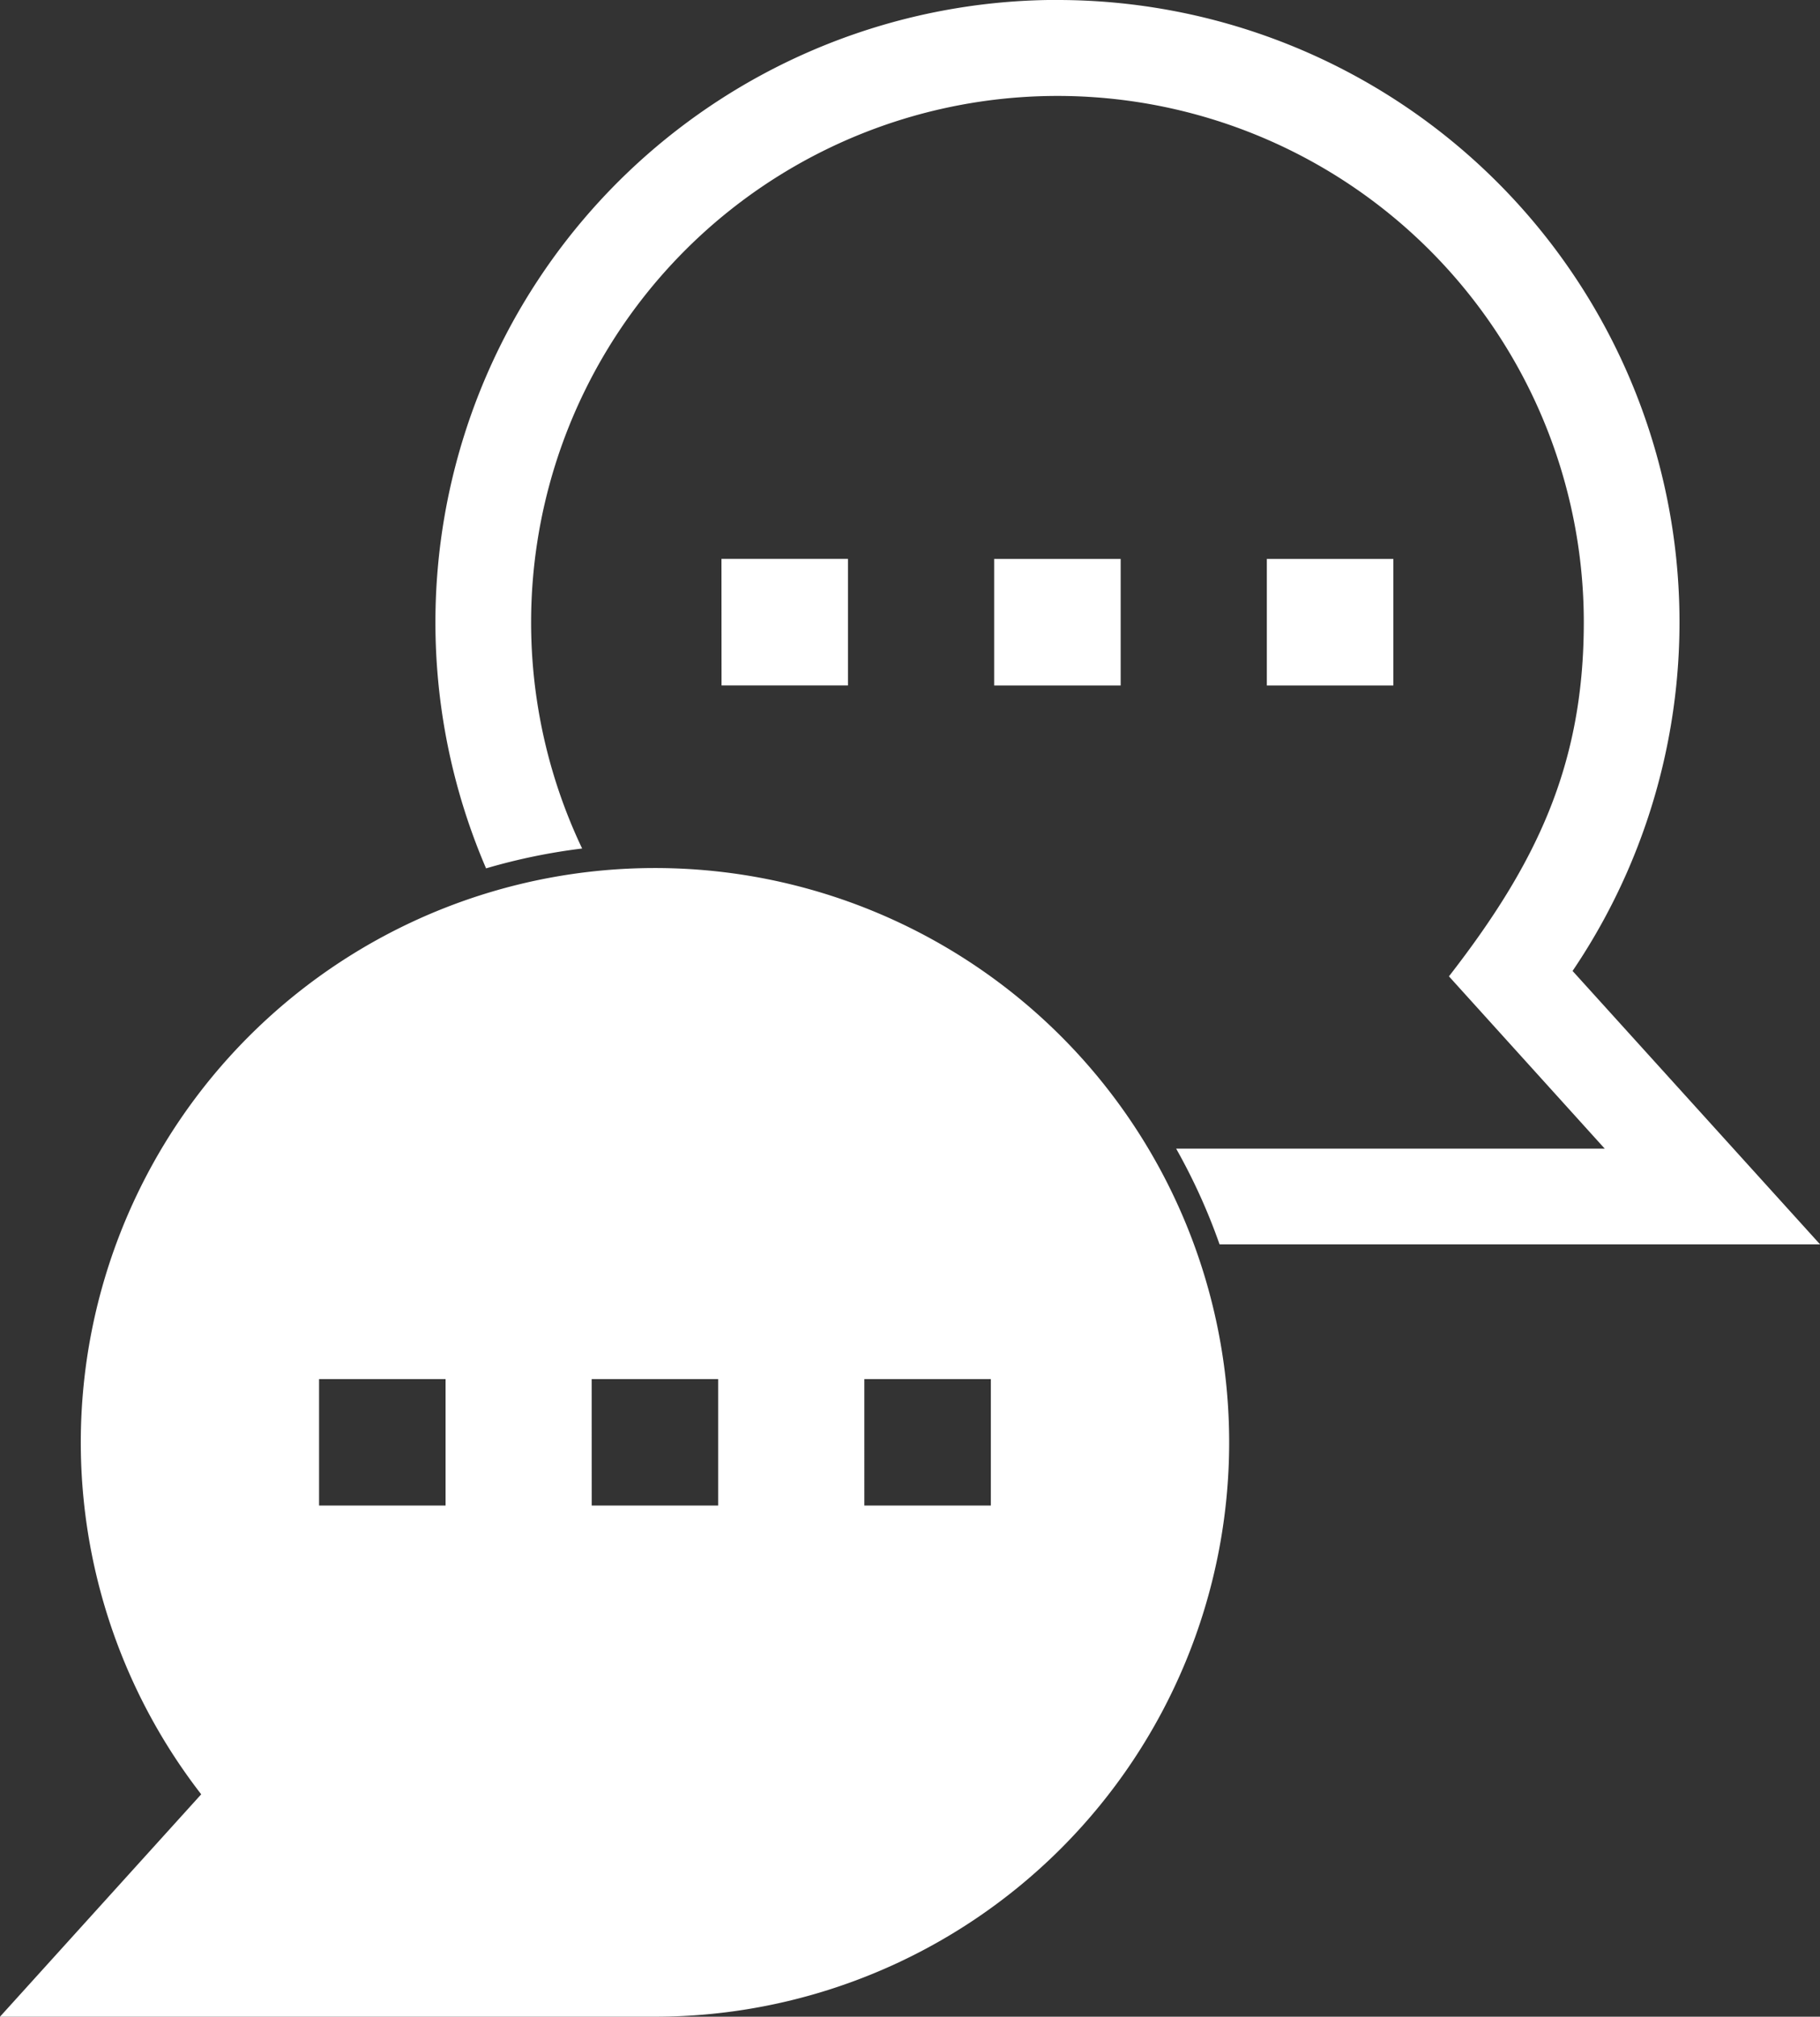 <svg id="noun_Language_2827837" xmlns="http://www.w3.org/2000/svg" width="49.26" height="54.572" viewBox="0 0 49.26 54.572">
  <rect x="0" y="0" width="49.26" height="54.572" fill="#333333" stroke="none"/>
  <g id="Group_525" data-name="Group 525">
    <path id="Path_2241" data-name="Path 2241" d="M73.527,39.649A15.542,15.542,0,0,0,61.246,64.714L55.8,70.732H73.527a15.541,15.541,0,1,0,0-31.083Zm1.8-8.365h3.424v3.424H75.329ZM84.421,16.16A16.836,16.836,0,0,1,98.363,42.434l6.7,7.4H88.809a16.145,16.145,0,0,0-1.175-2.591h11.6L95.017,42.58c2.344-3.018,3.65-5.689,3.65-9.583a14.246,14.246,0,1,0-27.111,6.124,16.128,16.128,0,0,0-2.6.537,16.844,16.844,0,0,1,15.467-23.5ZM82.708,31.285h3.424v3.424H82.708Zm7.38,0h3.424v3.424H90.088ZM64.436,53.479H67.86V56.9H64.436Zm7.378,0h3.424V56.9H71.815Zm7.38,0h3.424V56.9H79.194Z" transform="translate(-55.8 -16.16)" fill="#fff" fill-rule="evenodd"/>
  </g>
</svg>
